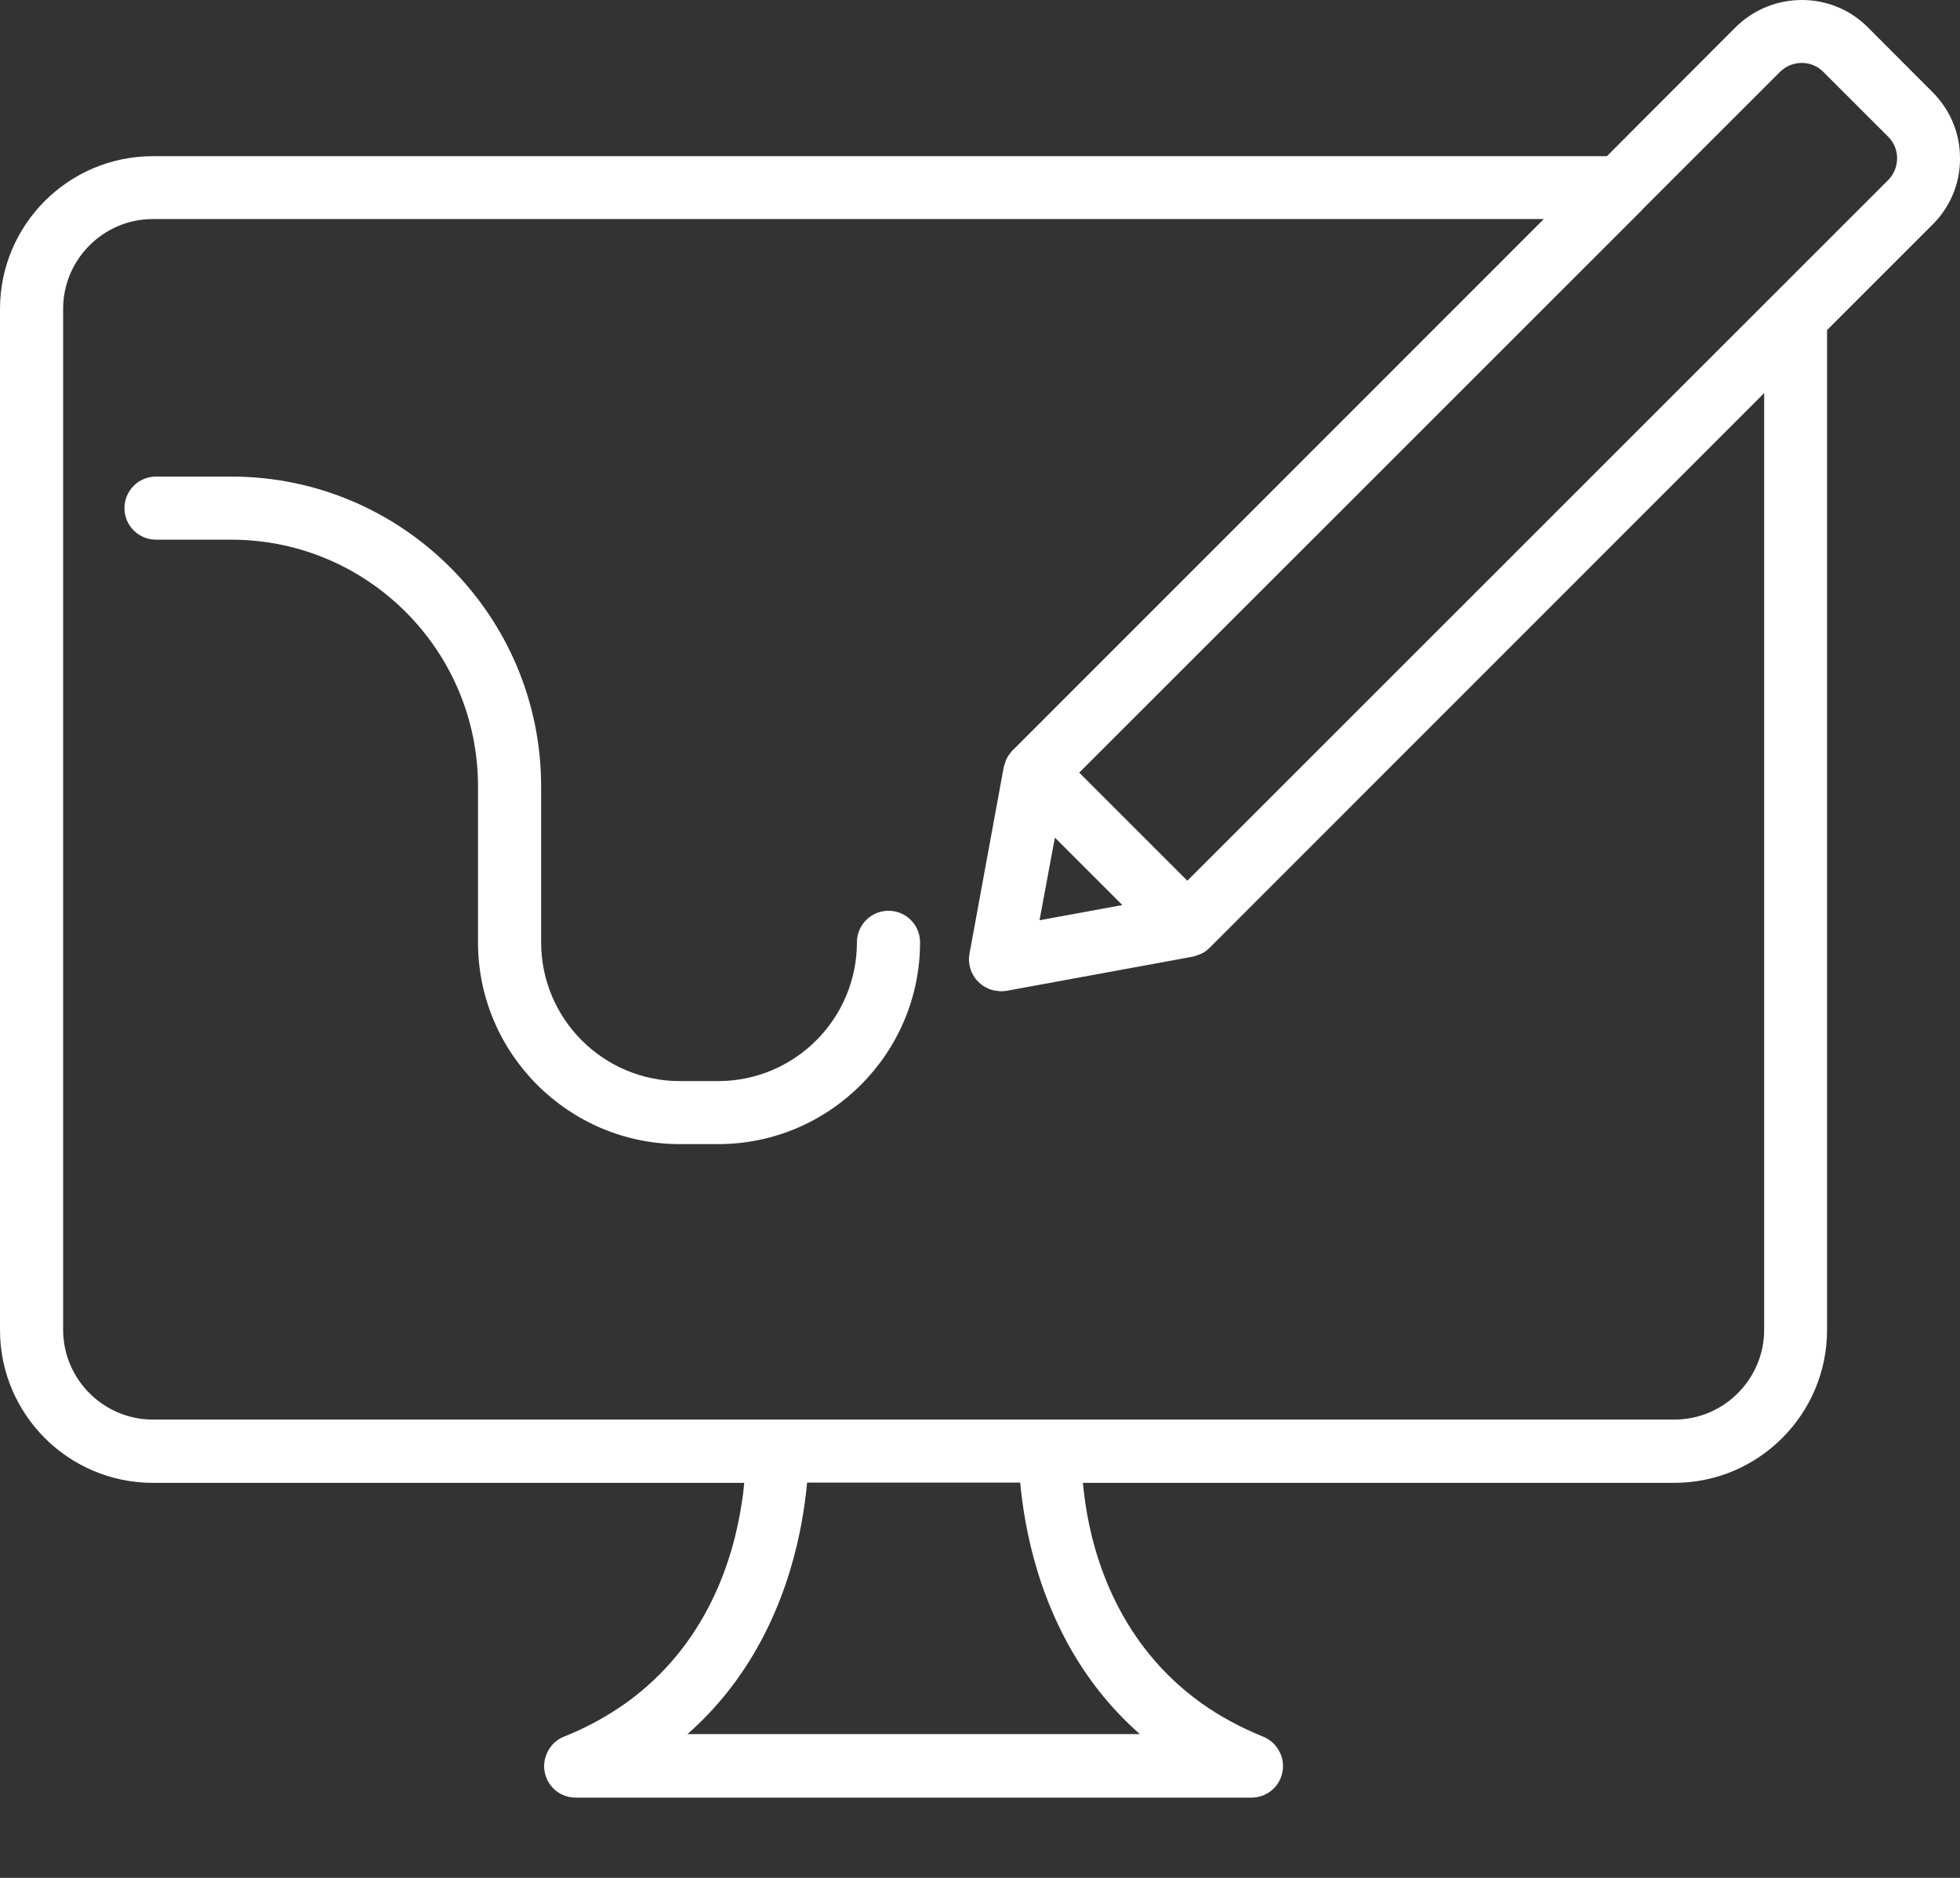 <svg width="24" height="23" viewBox="0 0 24 23" fill="none" xmlns="http://www.w3.org/2000/svg">
<rect x="0" y="0" width="24" height="23" fill="#333333" stroke="none"/>
<path d="M10.88 11.155C10.666 11.155 10.493 11.328 10.493 11.541C10.493 12.479 9.731 13.241 8.794 13.241H8.325C7.388 13.241 6.626 12.479 6.626 11.541V9.631C6.626 7.54 4.924 5.837 2.833 5.837H1.911C1.697 5.837 1.524 6.01 1.524 6.224C1.524 6.437 1.697 6.61 1.911 6.61H2.833C4.499 6.61 5.853 7.964 5.853 9.631V11.541C5.853 12.903 6.963 14.013 8.325 14.013H8.794C10.156 14.013 11.266 12.903 11.266 11.541C11.266 11.328 11.094 11.155 10.88 11.155Z" fill="white"/>
<path d="M22.869 0.332C22.427 -0.111 21.7 -0.111 21.252 0.334L19.676 1.913H1.872C0.839 1.913 0 2.752 0 3.785V16.29C0 17.322 0.839 18.162 1.872 18.162H9.113C9.106 18.237 9.098 18.319 9.082 18.412C8.982 19.079 8.665 20.142 7.661 20.861C7.442 21.015 7.192 21.157 6.906 21.27C6.821 21.303 6.752 21.368 6.711 21.445C6.67 21.522 6.651 21.613 6.67 21.705C6.706 21.888 6.863 22.017 7.048 22.017H11.186H15.324C15.51 22.017 15.669 21.886 15.703 21.705C15.721 21.615 15.706 21.522 15.662 21.445C15.621 21.368 15.554 21.306 15.466 21.27C15.18 21.154 14.928 21.015 14.712 20.861C13.707 20.142 13.388 19.081 13.29 18.412C13.277 18.319 13.267 18.237 13.259 18.162H20.5C21.533 18.162 22.372 17.322 22.372 16.29V4.043L23.665 2.75C23.881 2.534 24.003 2.245 24 1.936C24 1.63 23.879 1.344 23.665 1.13L22.869 0.332ZM12.917 10.259L13.743 11.085L12.729 11.271L12.917 10.259ZM12.492 18.159C12.505 18.296 12.525 18.461 12.559 18.646C12.693 19.383 13.043 20.436 13.957 21.239H11.186H8.418C9.332 20.436 9.682 19.385 9.816 18.646C9.85 18.461 9.87 18.296 9.883 18.159H12.492ZM21.602 16.287C21.602 16.892 21.108 17.387 20.503 17.387H12.881H12.878H1.872C1.267 17.387 0.773 16.892 0.773 16.287V3.783C0.773 3.177 1.267 2.683 1.872 2.683H18.904L12.402 9.188C12.399 9.19 12.399 9.19 12.396 9.19C12.391 9.195 12.389 9.206 12.381 9.211C12.358 9.239 12.337 9.267 12.322 9.301C12.314 9.319 12.309 9.337 12.304 9.355C12.299 9.368 12.293 9.381 12.291 9.394L11.871 11.683C11.848 11.806 11.889 11.935 11.979 12.025C12 12.046 12.023 12.064 12.046 12.079C12.054 12.085 12.062 12.087 12.069 12.092C12.088 12.103 12.106 12.11 12.126 12.118C12.134 12.121 12.144 12.123 12.152 12.126C12.172 12.131 12.191 12.134 12.211 12.136C12.219 12.136 12.229 12.139 12.237 12.139C12.242 12.139 12.247 12.141 12.252 12.141C12.275 12.141 12.299 12.139 12.322 12.136L14.611 11.716C14.627 11.714 14.639 11.706 14.655 11.701C14.67 11.696 14.686 11.693 14.701 11.685C14.74 11.668 14.776 11.644 14.807 11.613C14.809 11.611 14.812 11.611 14.812 11.608L21.602 4.815V16.287ZM23.122 2.204L14.539 10.787L13.215 9.463L20.109 2.57C20.112 2.567 20.112 2.564 20.114 2.562L21.796 0.88C21.942 0.736 22.177 0.734 22.321 0.875L23.122 1.676C23.191 1.746 23.23 1.838 23.23 1.936C23.23 2.039 23.191 2.134 23.122 2.204Z" fill="white"/>
</svg>
